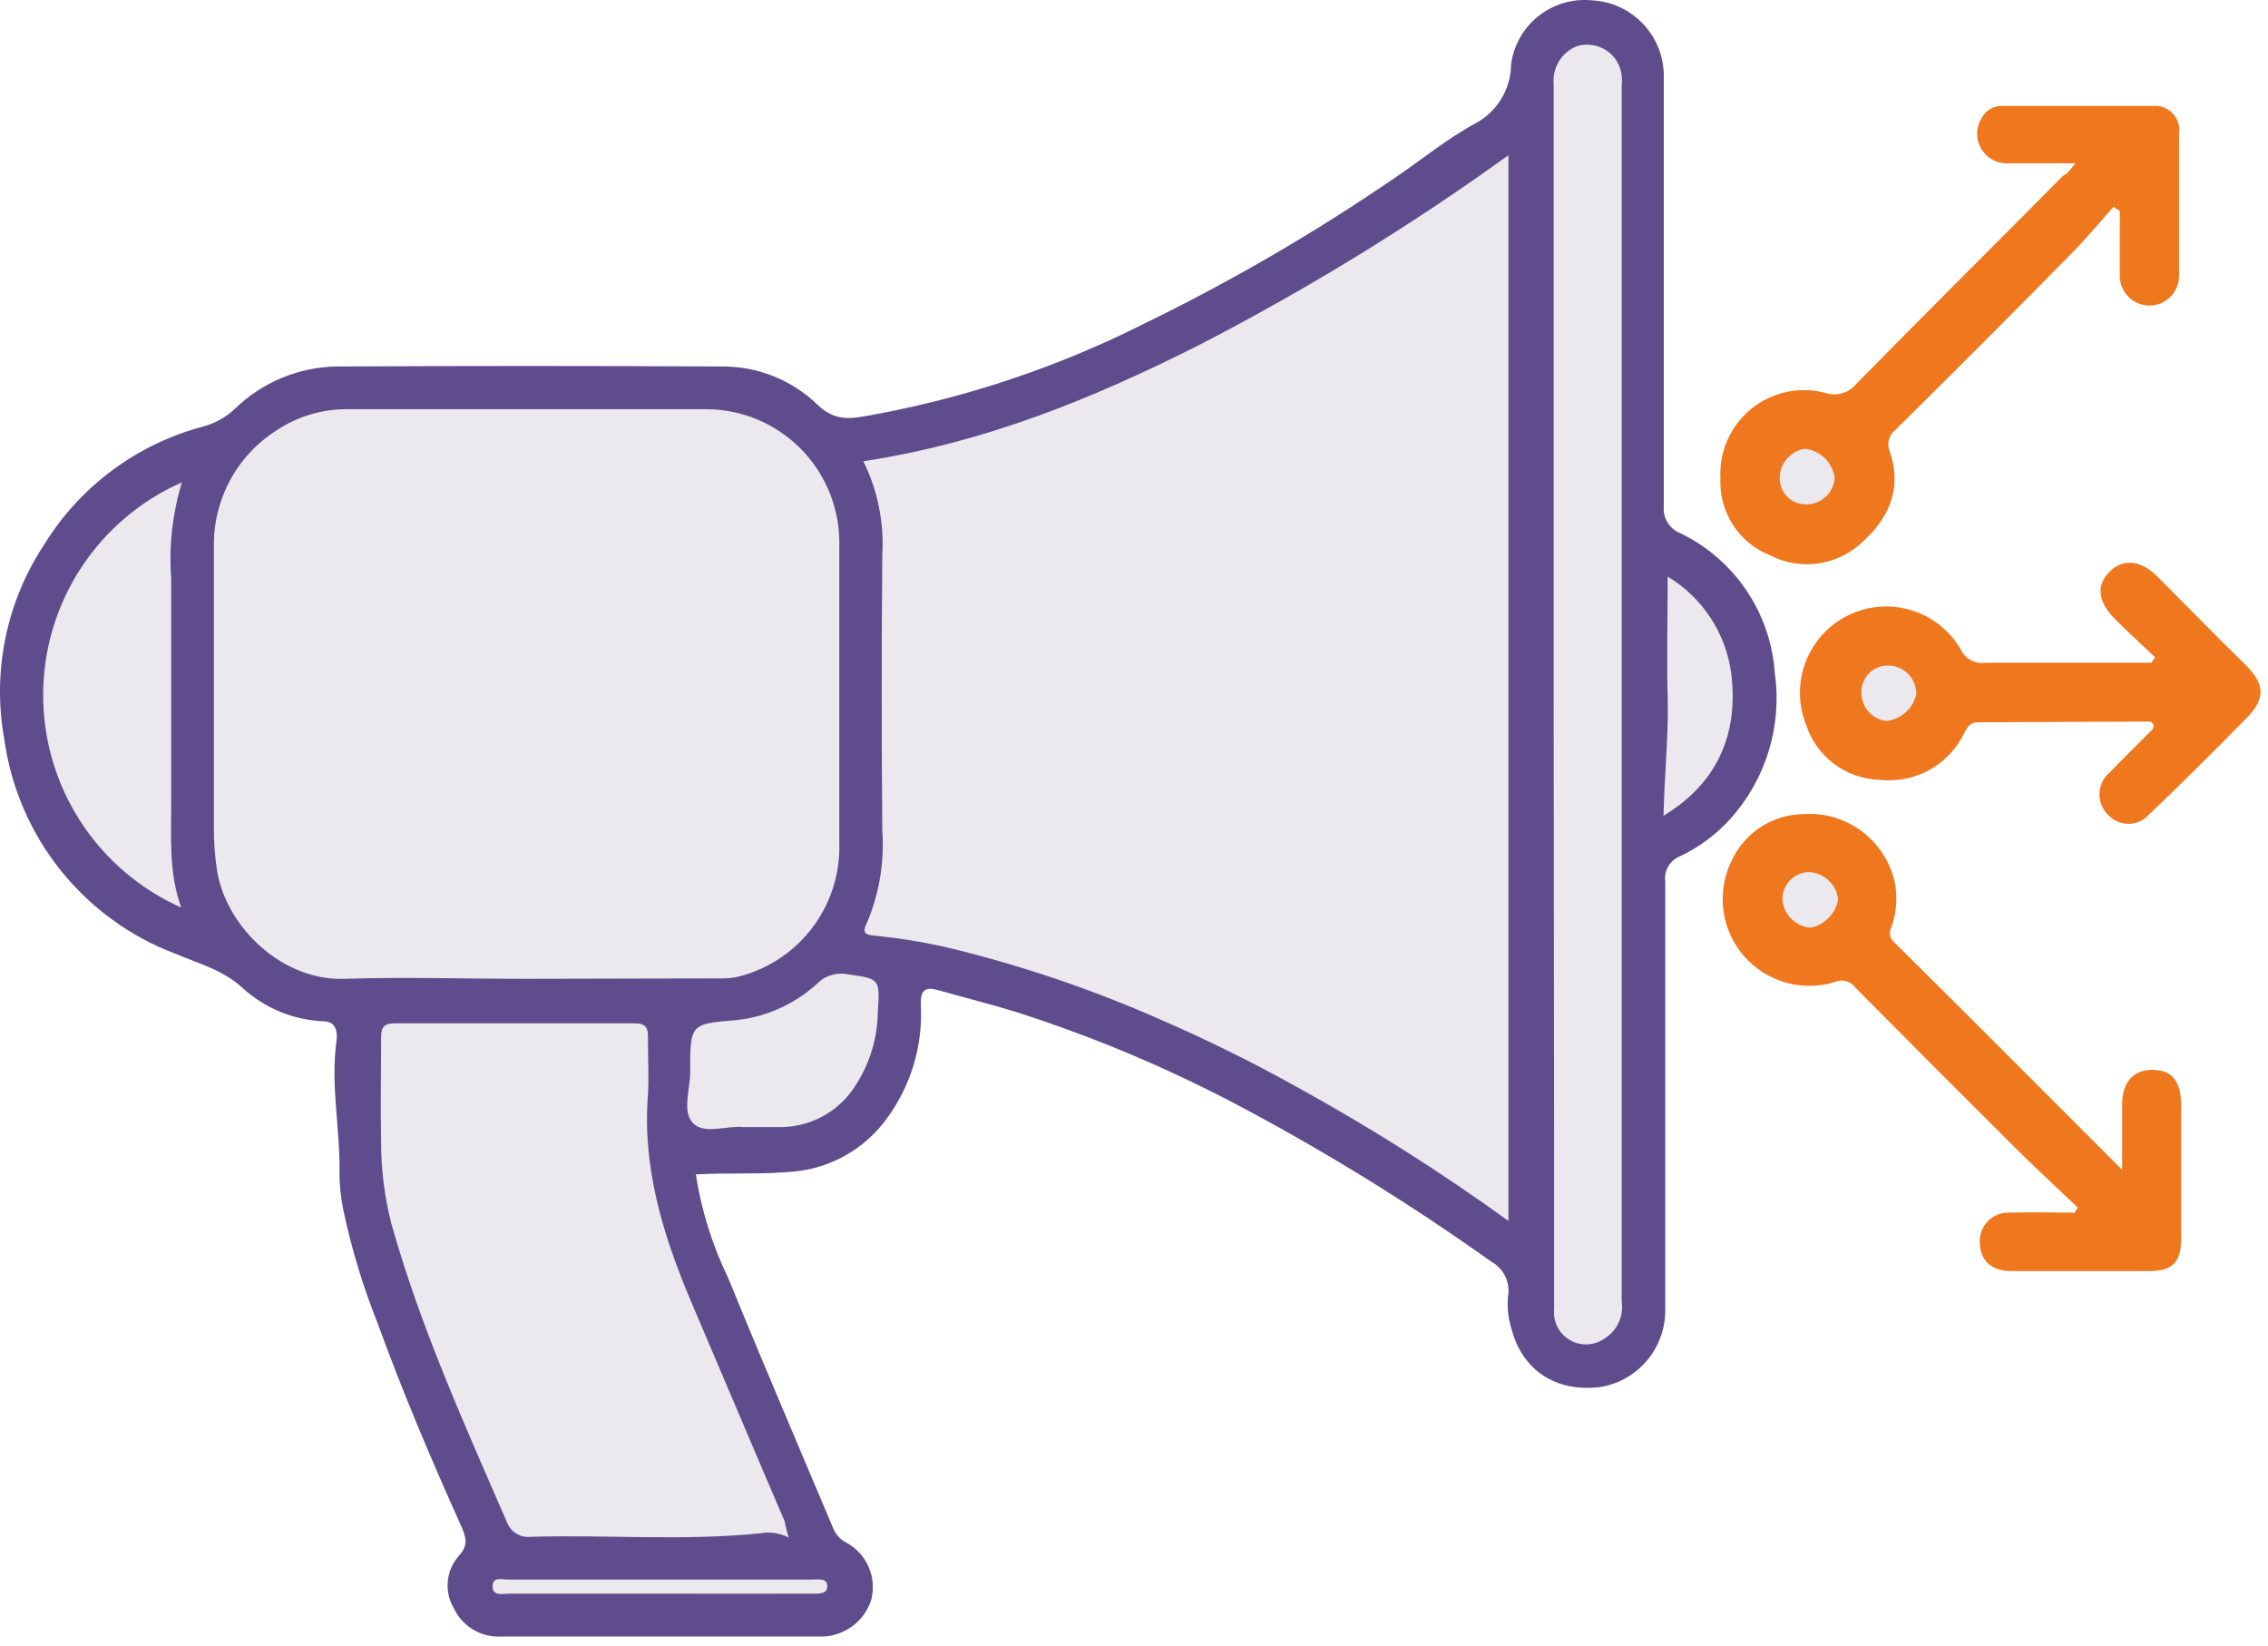 <svg width="153" height="111" viewBox="0 0 153 111" fill="none" xmlns="http://www.w3.org/2000/svg">
<path d="M46.94 79.208C47.318 81.638 48.056 83.997 49.13 86.208C51.44 91.868 53.85 97.478 56.22 103.108C56.389 103.51 56.693 103.839 57.08 104.038C57.762 104.403 58.3 104.989 58.605 105.699C58.91 106.409 58.965 107.203 58.76 107.948C58.528 108.642 58.088 109.248 57.499 109.683C56.91 110.118 56.202 110.361 55.47 110.378C48.244 110.378 41.014 110.378 33.78 110.378C33.121 110.41 32.467 110.244 31.902 109.902C31.338 109.56 30.888 109.057 30.61 108.458C30.285 107.907 30.144 107.266 30.209 106.629C30.274 105.992 30.541 105.393 30.97 104.918C31.62 104.208 31.44 103.658 31.08 102.858C29.08 98.408 27.15 93.858 25.49 89.288C24.494 86.8 23.715 84.231 23.16 81.608C23.003 80.838 22.916 80.055 22.9 79.268C22.98 76.268 22.28 73.268 22.7 70.208C22.77 69.648 22.7 68.938 21.91 68.888C19.874 68.821 17.927 68.038 16.41 66.678C15.07 65.418 13.41 64.998 11.86 64.338C8.808 63.191 6.123 61.24 4.086 58.694C2.05 56.147 0.739 53.098 0.29 49.868C-0.541 45.293 0.43 40.573 3 36.698C5.422 32.784 9.251 29.946 13.7 28.768C14.501 28.555 15.237 28.146 15.84 27.578C17.674 25.791 20.12 24.768 22.68 24.718C31.347 24.672 40.014 24.672 48.68 24.718C51.087 24.695 53.407 25.618 55.14 27.288C56.44 28.568 57.68 28.178 58.93 27.968C65.336 26.786 71.539 24.692 77.35 21.748C83.15 18.917 88.735 15.665 94.06 12.018C95.89 10.788 97.61 9.358 99.54 8.318C100.263 7.928 100.867 7.351 101.289 6.648C101.711 5.944 101.936 5.139 101.94 4.318C102.115 3.049 102.771 1.894 103.772 1.094C104.773 0.294 106.043 -0.091 107.32 0.018C108.663 0.068 109.933 0.645 110.854 1.623C111.775 2.602 112.273 3.905 112.24 5.248C112.24 14.888 112.24 24.518 112.24 34.158C112.205 34.538 112.295 34.919 112.495 35.244C112.695 35.568 112.995 35.819 113.35 35.958C115.156 36.83 116.697 38.164 117.818 39.827C118.939 41.488 119.599 43.418 119.73 45.418C119.977 47.173 119.836 48.961 119.317 50.656C118.799 52.35 117.916 53.911 116.73 55.228C115.779 56.285 114.627 57.142 113.34 57.748C113.002 57.884 112.72 58.129 112.538 58.445C112.357 58.76 112.287 59.128 112.34 59.488C112.34 69.118 112.34 78.758 112.34 88.398C112.337 89.633 111.897 90.826 111.1 91.768C110.302 92.711 109.197 93.341 107.98 93.548C104.98 93.928 102.72 92.438 101.98 89.678C101.748 88.959 101.663 88.201 101.73 87.448C101.814 86.985 101.748 86.507 101.544 86.083C101.339 85.659 101.005 85.311 100.59 85.088C95.087 81.164 89.328 77.613 83.35 74.458C78.638 71.98 73.72 69.916 68.65 68.288C66.88 67.738 65.08 67.288 63.31 66.788C62.41 66.528 62.09 66.788 62.12 67.728C62.278 70.559 61.42 73.354 59.7 75.608C58.965 76.574 58.037 77.377 56.975 77.964C55.913 78.551 54.739 78.91 53.53 79.018C51.35 79.228 49.16 79.088 46.94 79.208Z" fill="#5F4C8C"/>
<path d="M140.001 11.018C138.271 11.018 136.851 11.018 135.421 11.018C135.054 11.026 134.693 10.933 134.375 10.749C134.058 10.565 133.797 10.298 133.622 9.976C133.446 9.654 133.362 9.289 133.38 8.923C133.398 8.557 133.516 8.202 133.721 7.898C133.859 7.656 134.063 7.457 134.309 7.324C134.554 7.191 134.832 7.13 135.111 7.148C138.461 7.148 141.811 7.148 145.171 7.148C145.423 7.116 145.678 7.143 145.918 7.226C146.157 7.309 146.374 7.447 146.551 7.628C146.729 7.809 146.862 8.029 146.94 8.27C147.018 8.511 147.039 8.768 147.001 9.018C147.001 12.218 147.001 15.418 147.001 18.608C147.001 19.139 146.79 19.647 146.415 20.023C146.04 20.398 145.532 20.608 145.001 20.608C144.471 20.608 143.962 20.398 143.587 20.023C143.212 19.647 143.001 19.139 143.001 18.608C143.001 17.148 143.001 15.688 143.001 14.228L142.581 13.948C141.631 15.008 140.731 16.108 139.731 17.108C135.798 21.108 131.848 25.065 127.881 28.978C127.653 29.152 127.491 29.398 127.422 29.677C127.353 29.955 127.381 30.248 127.501 30.508C128.351 33.078 127.351 35.108 125.421 36.748C124.606 37.451 123.599 37.894 122.53 38.021C121.461 38.147 120.378 37.952 119.421 37.458C118.388 37.054 117.509 36.335 116.906 35.404C116.303 34.473 116.008 33.376 116.061 32.268C116.013 31.376 116.176 30.484 116.539 29.667C116.902 28.85 117.454 28.131 118.149 27.569C118.844 27.007 119.663 26.617 120.537 26.433C121.412 26.248 122.318 26.274 123.181 26.508C123.533 26.622 123.912 26.628 124.268 26.527C124.624 26.425 124.942 26.221 125.181 25.938C129.821 21.208 134.531 16.538 139.181 11.848C139.461 11.718 139.621 11.498 140.001 11.018Z" fill="#EF781F"/>
<path d="M143.16 78.898C143.16 77.198 143.16 75.898 143.16 74.508C143.16 72.968 143.93 72.138 145.25 72.158C146.57 72.178 147.14 72.988 147.14 74.538C147.14 77.538 147.14 80.538 147.14 83.538C147.14 85.128 146.57 85.718 145.02 85.728H135.68C134.39 85.728 133.63 85.068 133.57 83.958C133.533 83.679 133.558 83.395 133.642 83.127C133.727 82.858 133.87 82.612 134.061 82.405C134.252 82.198 134.486 82.035 134.747 81.928C135.008 81.822 135.288 81.774 135.57 81.788C137.03 81.738 138.49 81.788 139.95 81.788L140.17 81.448C138.8 80.148 137.41 78.868 136.07 77.538C132.423 73.912 128.783 70.265 125.15 66.598C125.004 66.396 124.795 66.249 124.556 66.18C124.316 66.111 124.06 66.124 123.83 66.218C122.747 66.562 121.587 66.583 120.492 66.278C119.398 65.973 118.415 65.356 117.665 64.502C116.916 63.649 116.431 62.595 116.27 61.47C116.109 60.345 116.279 59.198 116.76 58.168C117.175 57.212 117.857 56.396 118.725 55.818C119.592 55.24 120.607 54.924 121.65 54.908C123.084 54.806 124.505 55.231 125.647 56.104C126.789 56.977 127.573 58.238 127.85 59.648C128.012 60.632 127.919 61.641 127.58 62.578C127.503 62.733 127.478 62.907 127.509 63.077C127.54 63.246 127.624 63.401 127.75 63.518C132.82 68.538 137.86 73.598 143.16 78.898Z" fill="#EF781F"/>
<path d="M145.381 44.328C144.481 43.478 143.571 42.648 142.701 41.778C141.501 40.578 141.391 39.478 142.321 38.548C143.251 37.618 144.461 37.808 145.541 38.888C147.541 40.888 149.481 42.888 151.471 44.828C152.691 46.048 152.981 47.048 151.471 48.518C149.321 50.688 147.171 52.858 144.951 54.958C144.777 55.149 144.566 55.302 144.33 55.407C144.094 55.511 143.839 55.565 143.581 55.565C143.323 55.565 143.067 55.511 142.831 55.407C142.595 55.302 142.384 55.149 142.211 54.958C142.017 54.769 141.865 54.541 141.765 54.289C141.665 54.037 141.619 53.767 141.63 53.496C141.642 53.226 141.71 52.96 141.831 52.718C141.951 52.475 142.122 52.261 142.331 52.088C143.221 51.168 144.131 50.278 145.031 49.368C145.171 49.238 145.351 49.108 145.261 48.868C145.171 48.628 144.941 48.668 144.751 48.668L133.391 48.718C132.851 48.718 132.691 49.128 132.471 49.518C131.959 50.545 131.145 51.39 130.138 51.941C129.132 52.491 127.981 52.721 126.841 52.598C125.725 52.574 124.645 52.205 123.749 51.54C122.854 50.875 122.187 49.949 121.841 48.888C121.296 47.527 121.285 46.011 121.81 44.642C122.334 43.273 123.356 42.153 124.671 41.505C125.986 40.857 127.497 40.729 128.902 41.147C130.307 41.565 131.503 42.497 132.251 43.758C132.387 44.076 132.625 44.34 132.927 44.51C133.229 44.68 133.578 44.746 133.921 44.698C137.661 44.698 141.401 44.698 145.141 44.698L145.381 44.328Z" fill="#EF781F"/>
<path d="M101.76 82.348C97.213 79.06 92.467 76.054 87.55 73.348C84.59 71.695 81.547 70.188 78.42 68.828C74.101 66.911 69.629 65.359 65.05 64.188C63.033 63.66 60.976 63.296 58.9 63.098C58.33 63.048 58.19 62.838 58.44 62.338C59.303 60.349 59.674 58.181 59.52 56.018C59.467 49.818 59.467 43.622 59.52 37.428C59.651 35.246 59.21 33.068 58.24 31.108C66.38 29.878 73.79 26.868 80.97 23.228C88.207 19.495 95.156 15.23 101.76 10.468V82.348Z" fill="#EBE9EE"/>
<path d="M35.53 66.018C31.41 66.018 27.29 65.888 23.19 66.018C19.09 66.148 15.34 62.618 14.66 58.828C14.494 57.81 14.417 56.78 14.43 55.748C14.43 49.478 14.43 43.198 14.43 36.918C14.396 35.347 14.768 33.795 15.511 32.41C16.254 31.026 17.342 29.858 18.67 29.018C20.063 28.093 21.698 27.599 23.37 27.598C31.477 27.598 39.587 27.598 47.7 27.598C50.054 27.619 52.306 28.561 53.974 30.223C55.641 31.885 56.591 34.134 56.62 36.488C56.62 43.288 56.62 50.088 56.62 56.888C56.675 58.864 56.079 60.804 54.922 62.407C53.765 64.01 52.113 65.188 50.22 65.758C49.733 65.919 49.223 65.996 48.71 65.988L35.53 66.018Z" fill="#EBE9EE"/>
<path d="M53.21 103.708C52.614 103.397 51.931 103.295 51.27 103.418C46.14 103.938 40.99 103.508 35.85 103.648C35.513 103.696 35.17 103.631 34.875 103.463C34.58 103.294 34.35 103.032 34.22 102.718C31.34 96.088 28.36 89.508 26.4 82.528C25.94 80.728 25.708 78.877 25.71 77.018C25.66 74.698 25.71 72.378 25.71 70.018C25.71 69.328 25.85 69.018 26.62 69.018C32.02 69.018 37.413 69.018 42.8 69.018C43.59 69.018 43.73 69.328 43.71 70.018C43.71 71.298 43.78 72.588 43.71 73.858C43.33 78.738 44.71 83.248 46.57 87.668C48.71 92.668 50.81 97.668 52.93 102.598C53 102.928 53.06 103.238 53.21 103.708Z" fill="#EBE9EE"/>
<path d="M104.811 46.808V5.668C104.763 5.133 104.887 4.597 105.166 4.138C105.445 3.679 105.864 3.321 106.361 3.118C106.84 2.97 107.353 2.977 107.827 3.139C108.302 3.3 108.713 3.608 109.001 4.018C109.332 4.519 109.474 5.122 109.401 5.718C109.401 12.798 109.401 19.875 109.401 26.948C109.401 47.228 109.401 67.505 109.401 87.778C109.475 88.269 109.402 88.771 109.19 89.219C108.978 89.668 108.637 90.044 108.211 90.298C107.871 90.531 107.472 90.662 107.06 90.675C106.649 90.689 106.242 90.584 105.888 90.374C105.533 90.164 105.247 89.857 105.061 89.489C104.876 89.121 104.799 88.708 104.841 88.298C104.841 84.698 104.841 81.098 104.841 77.498L104.811 46.808Z" fill="#EBE9EE"/>
<path d="M12.29 32.478C11.637 34.593 11.386 36.811 11.55 39.018C11.55 44.018 11.55 49.078 11.55 54.108C11.55 56.468 11.38 58.848 12.22 61.208C9.444 59.974 7.087 57.959 5.434 55.41C3.782 52.861 2.906 49.887 2.912 46.849C2.918 43.811 3.807 40.84 5.47 38.298C7.133 35.756 9.499 33.751 12.28 32.528L12.29 32.478Z" fill="#EBE9EE"/>
<path d="M50.12 76.018C49.12 75.888 47.529 76.548 46.76 75.758C45.989 74.968 46.569 73.478 46.559 72.298C46.559 69.008 46.559 69.068 49.8 68.788C51.853 68.54 53.771 67.635 55.27 66.208C55.535 65.982 55.849 65.821 56.187 65.736C56.526 65.651 56.879 65.645 57.219 65.718C59.33 66.008 59.37 66.028 59.219 68.228C59.201 69.977 58.691 71.685 57.749 73.158C57.22 74.02 56.481 74.735 55.602 75.235C54.723 75.735 53.731 76.004 52.719 76.018C51.919 76.018 51.12 76.018 50.12 76.018Z" fill="#EBE9EE"/>
<path d="M112.221 55.018C112.281 52.218 112.571 49.608 112.501 47.018C112.431 44.428 112.501 41.768 112.501 38.888C113.662 39.585 114.65 40.535 115.393 41.668C116.136 42.8 116.614 44.086 116.791 45.428C117.311 49.618 115.751 52.898 112.221 55.018Z" fill="#EBE9EE"/>
<path d="M44.531 107.488C41.141 107.488 37.751 107.488 34.361 107.488C33.92 107.488 33.23 107.678 33.23 106.998C33.23 106.318 33.87 106.538 34.281 106.538H54.74C55.151 106.538 55.8 106.398 55.81 106.978C55.821 107.558 55.141 107.488 54.7 107.488C51.31 107.498 47.92 107.488 44.531 107.488Z" fill="#EBE9EE"/>
<path d="M121.841 34.018C121.605 34.021 121.37 33.976 121.152 33.886C120.933 33.797 120.735 33.664 120.569 33.496C120.403 33.328 120.272 33.128 120.185 32.909C120.098 32.689 120.056 32.455 120.061 32.218C120.068 31.743 120.244 31.286 120.557 30.929C120.87 30.571 121.301 30.337 121.771 30.268C122.281 30.328 122.756 30.558 123.119 30.921C123.482 31.284 123.711 31.759 123.771 32.268C123.726 32.748 123.503 33.194 123.146 33.518C122.789 33.842 122.323 34.02 121.841 34.018Z" fill="#EBE9EE"/>
<path d="M120.24 60.648C120.24 60.175 120.423 59.72 120.751 59.379C121.079 59.037 121.527 58.837 122 58.818C122.497 58.834 122.972 59.027 123.339 59.363C123.706 59.699 123.941 60.155 124 60.648C123.923 61.118 123.704 61.553 123.374 61.896C123.044 62.239 122.617 62.473 122.15 62.568C121.654 62.531 121.188 62.317 120.838 61.964C120.487 61.611 120.275 61.145 120.24 60.648Z" fill="#EBE9EE"/>
<path d="M125.57 46.638C125.573 46.403 125.622 46.171 125.716 45.955C125.809 45.739 125.944 45.544 126.114 45.382C126.283 45.219 126.483 45.091 126.702 45.006C126.922 44.922 127.156 44.882 127.39 44.888C127.891 44.896 128.369 45.099 128.722 45.454C129.075 45.809 129.275 46.288 129.28 46.788C129.18 47.265 128.934 47.698 128.575 48.028C128.216 48.358 127.764 48.568 127.28 48.628C126.795 48.578 126.348 48.343 126.03 47.973C125.712 47.603 125.547 47.126 125.57 46.638Z" fill="#EBE9EE"/>
</svg>
